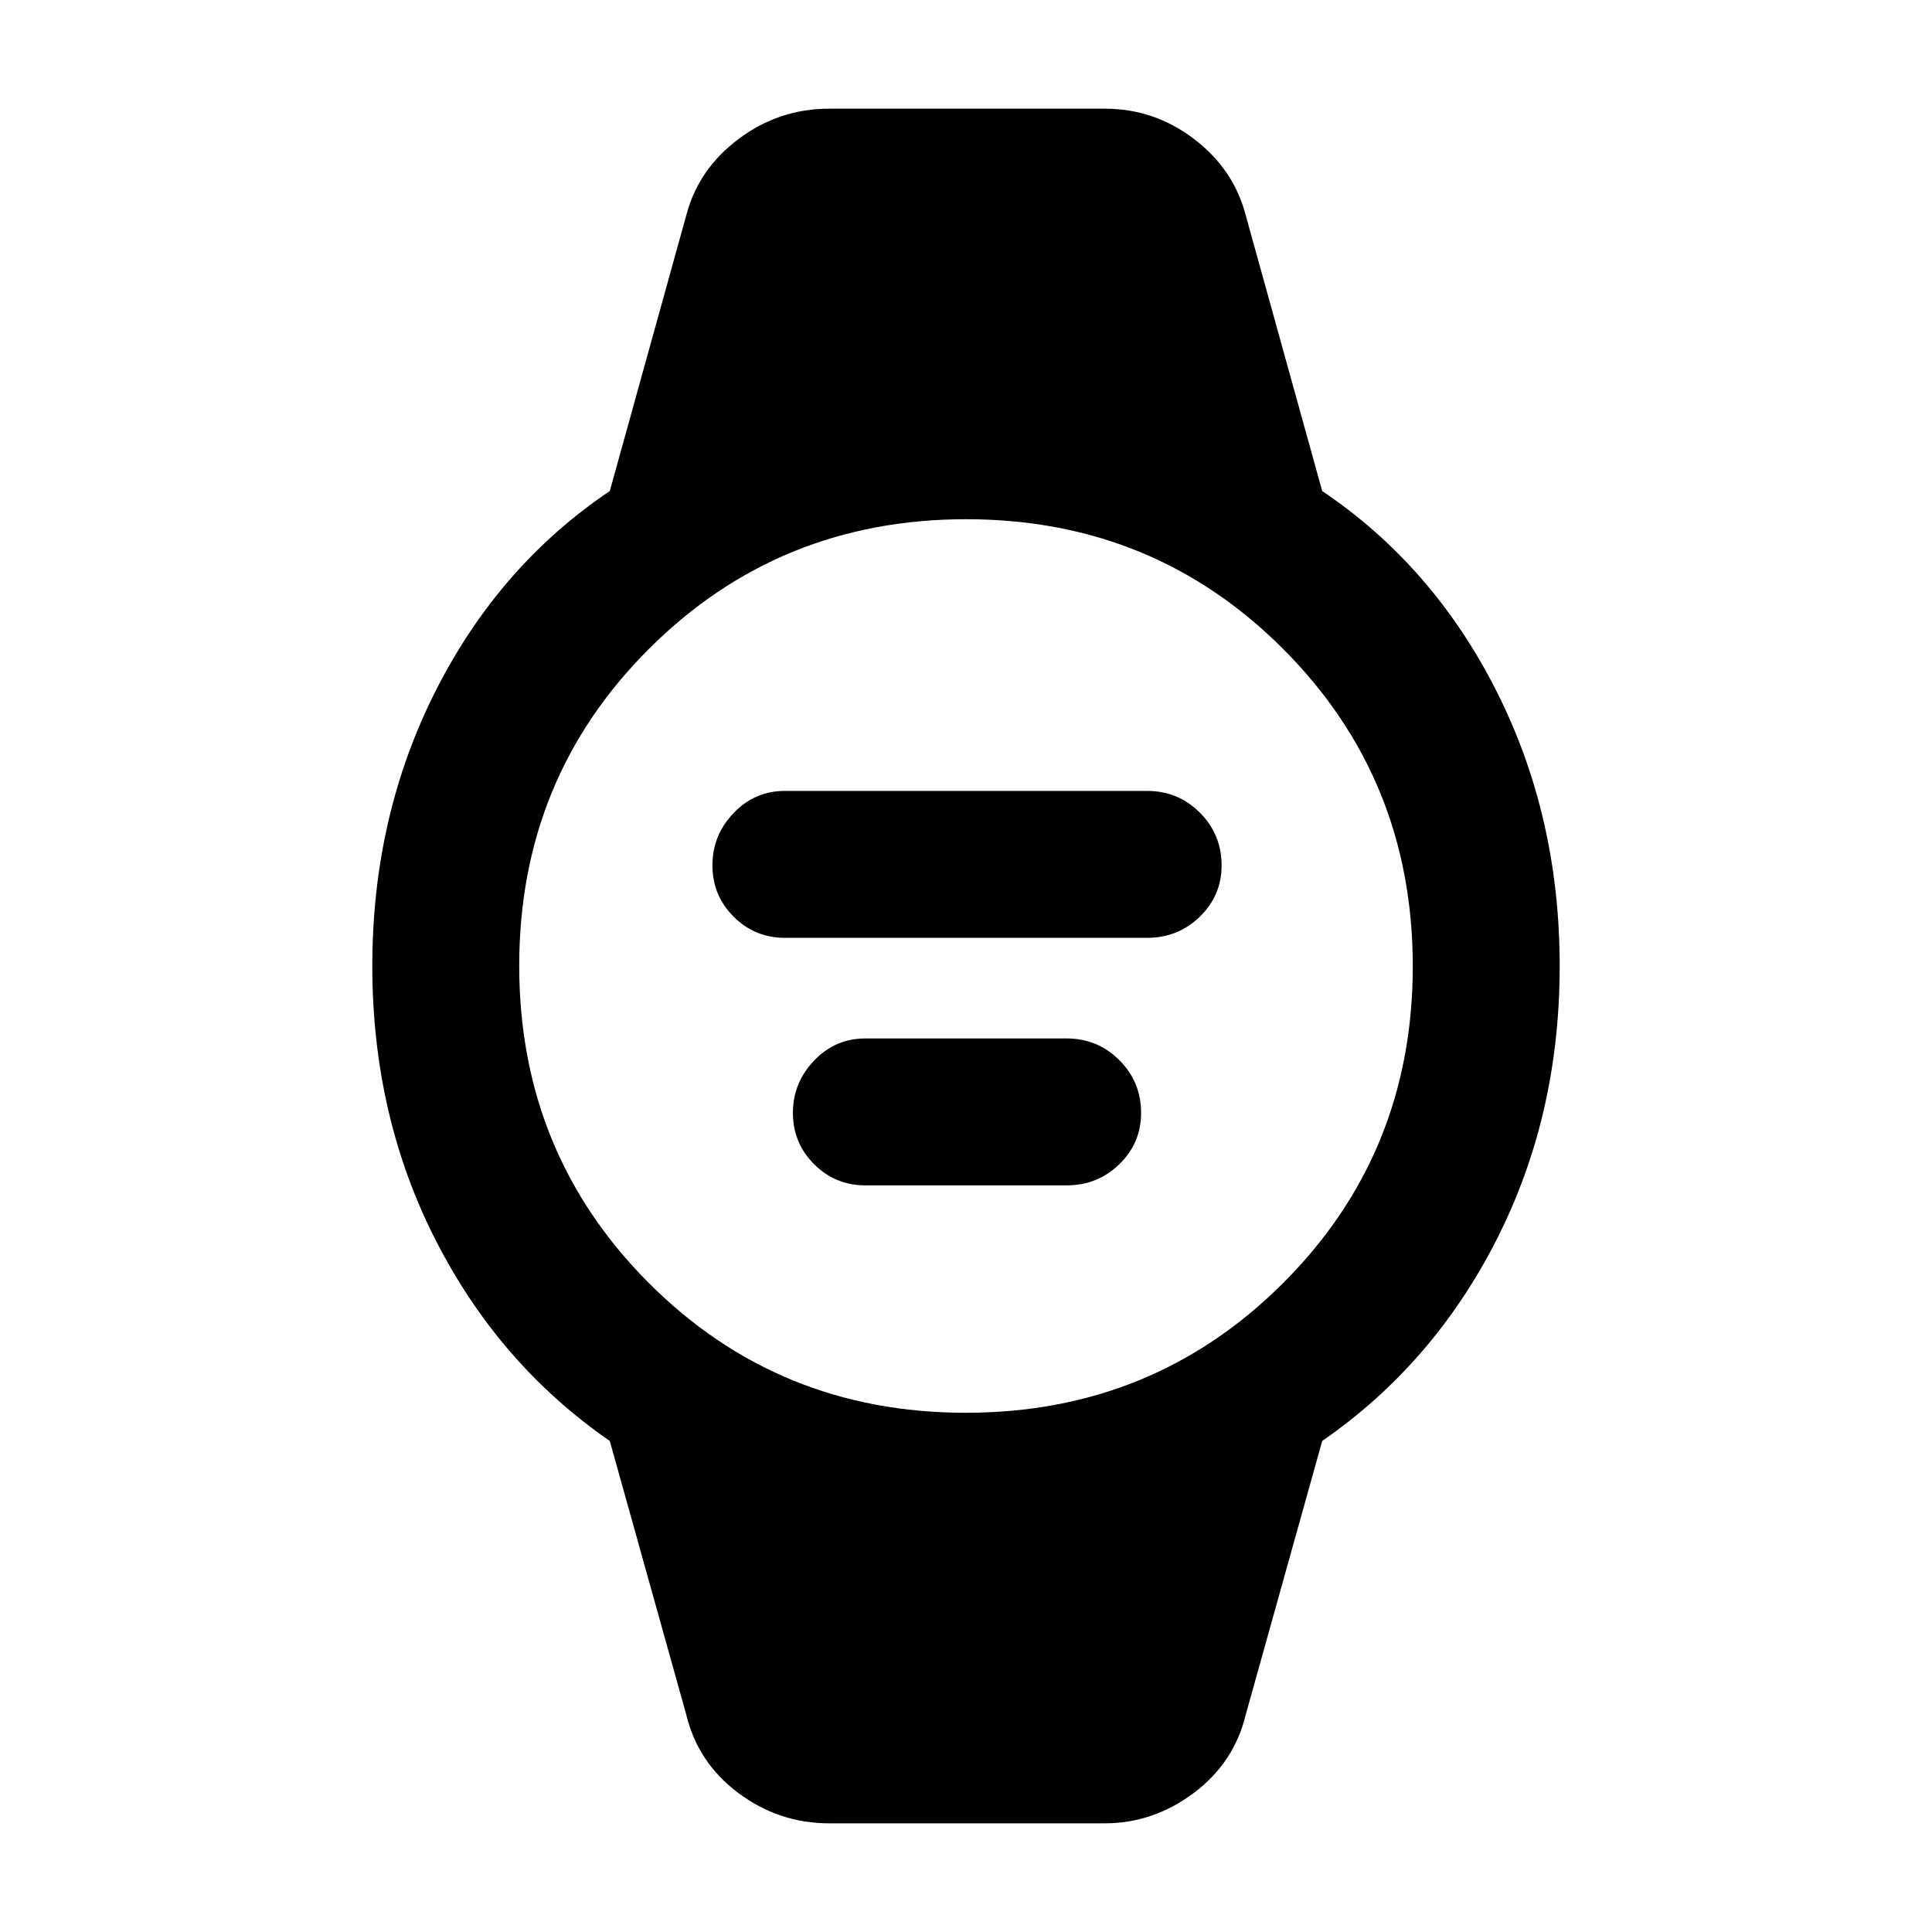 <svg xmlns="http://www.w3.org/2000/svg" height="48" viewBox="0 -960 960 960" width="48"><path d="M390-494q-14.97 0-25.48-10.52Q354-515.05 354-530.02 354-545 364.52-556q10.51-11 25.48-11h180q15.4 0 26.2 10.8Q607-545.4 607-530q0 14.97-10.8 25.48Q585.4-494 570-494H390Zm40 123q-14.97 0-25.48-10.52Q394-392.05 394-407.02 394-422 404.52-433q10.51-11 25.48-11h100q15.4 0 26.2 10.8Q567-422.4 567-407q0 14.97-10.8 25.48Q545.4-371 530-371H430ZM412-54q-24.95 0-45.1-15.05Q346.75-84.11 341-108l-38-136q-55-38-86.5-99.73Q185-405.47 185-480t31.5-136.77Q248-679 303-716l38-137q6-23 26.07-38T412-906h137q24.48 0 44.24 15T619-853l38 137q55 37 86.5 99.23Q775-554.53 775-480t-31.5 136.27Q712-282 657-244l-38 136q-5.75 23.89-25.87 38.95Q573-54 549-54H412Zm67.88-204q93.12 0 157.62-64.38t64.5-157.5q0-93.12-64.38-157.62T480.12-702Q387-702 322.5-637.62T258-480.12q0 93.12 64.38 157.62t157.5 64.5Z"/></svg>
